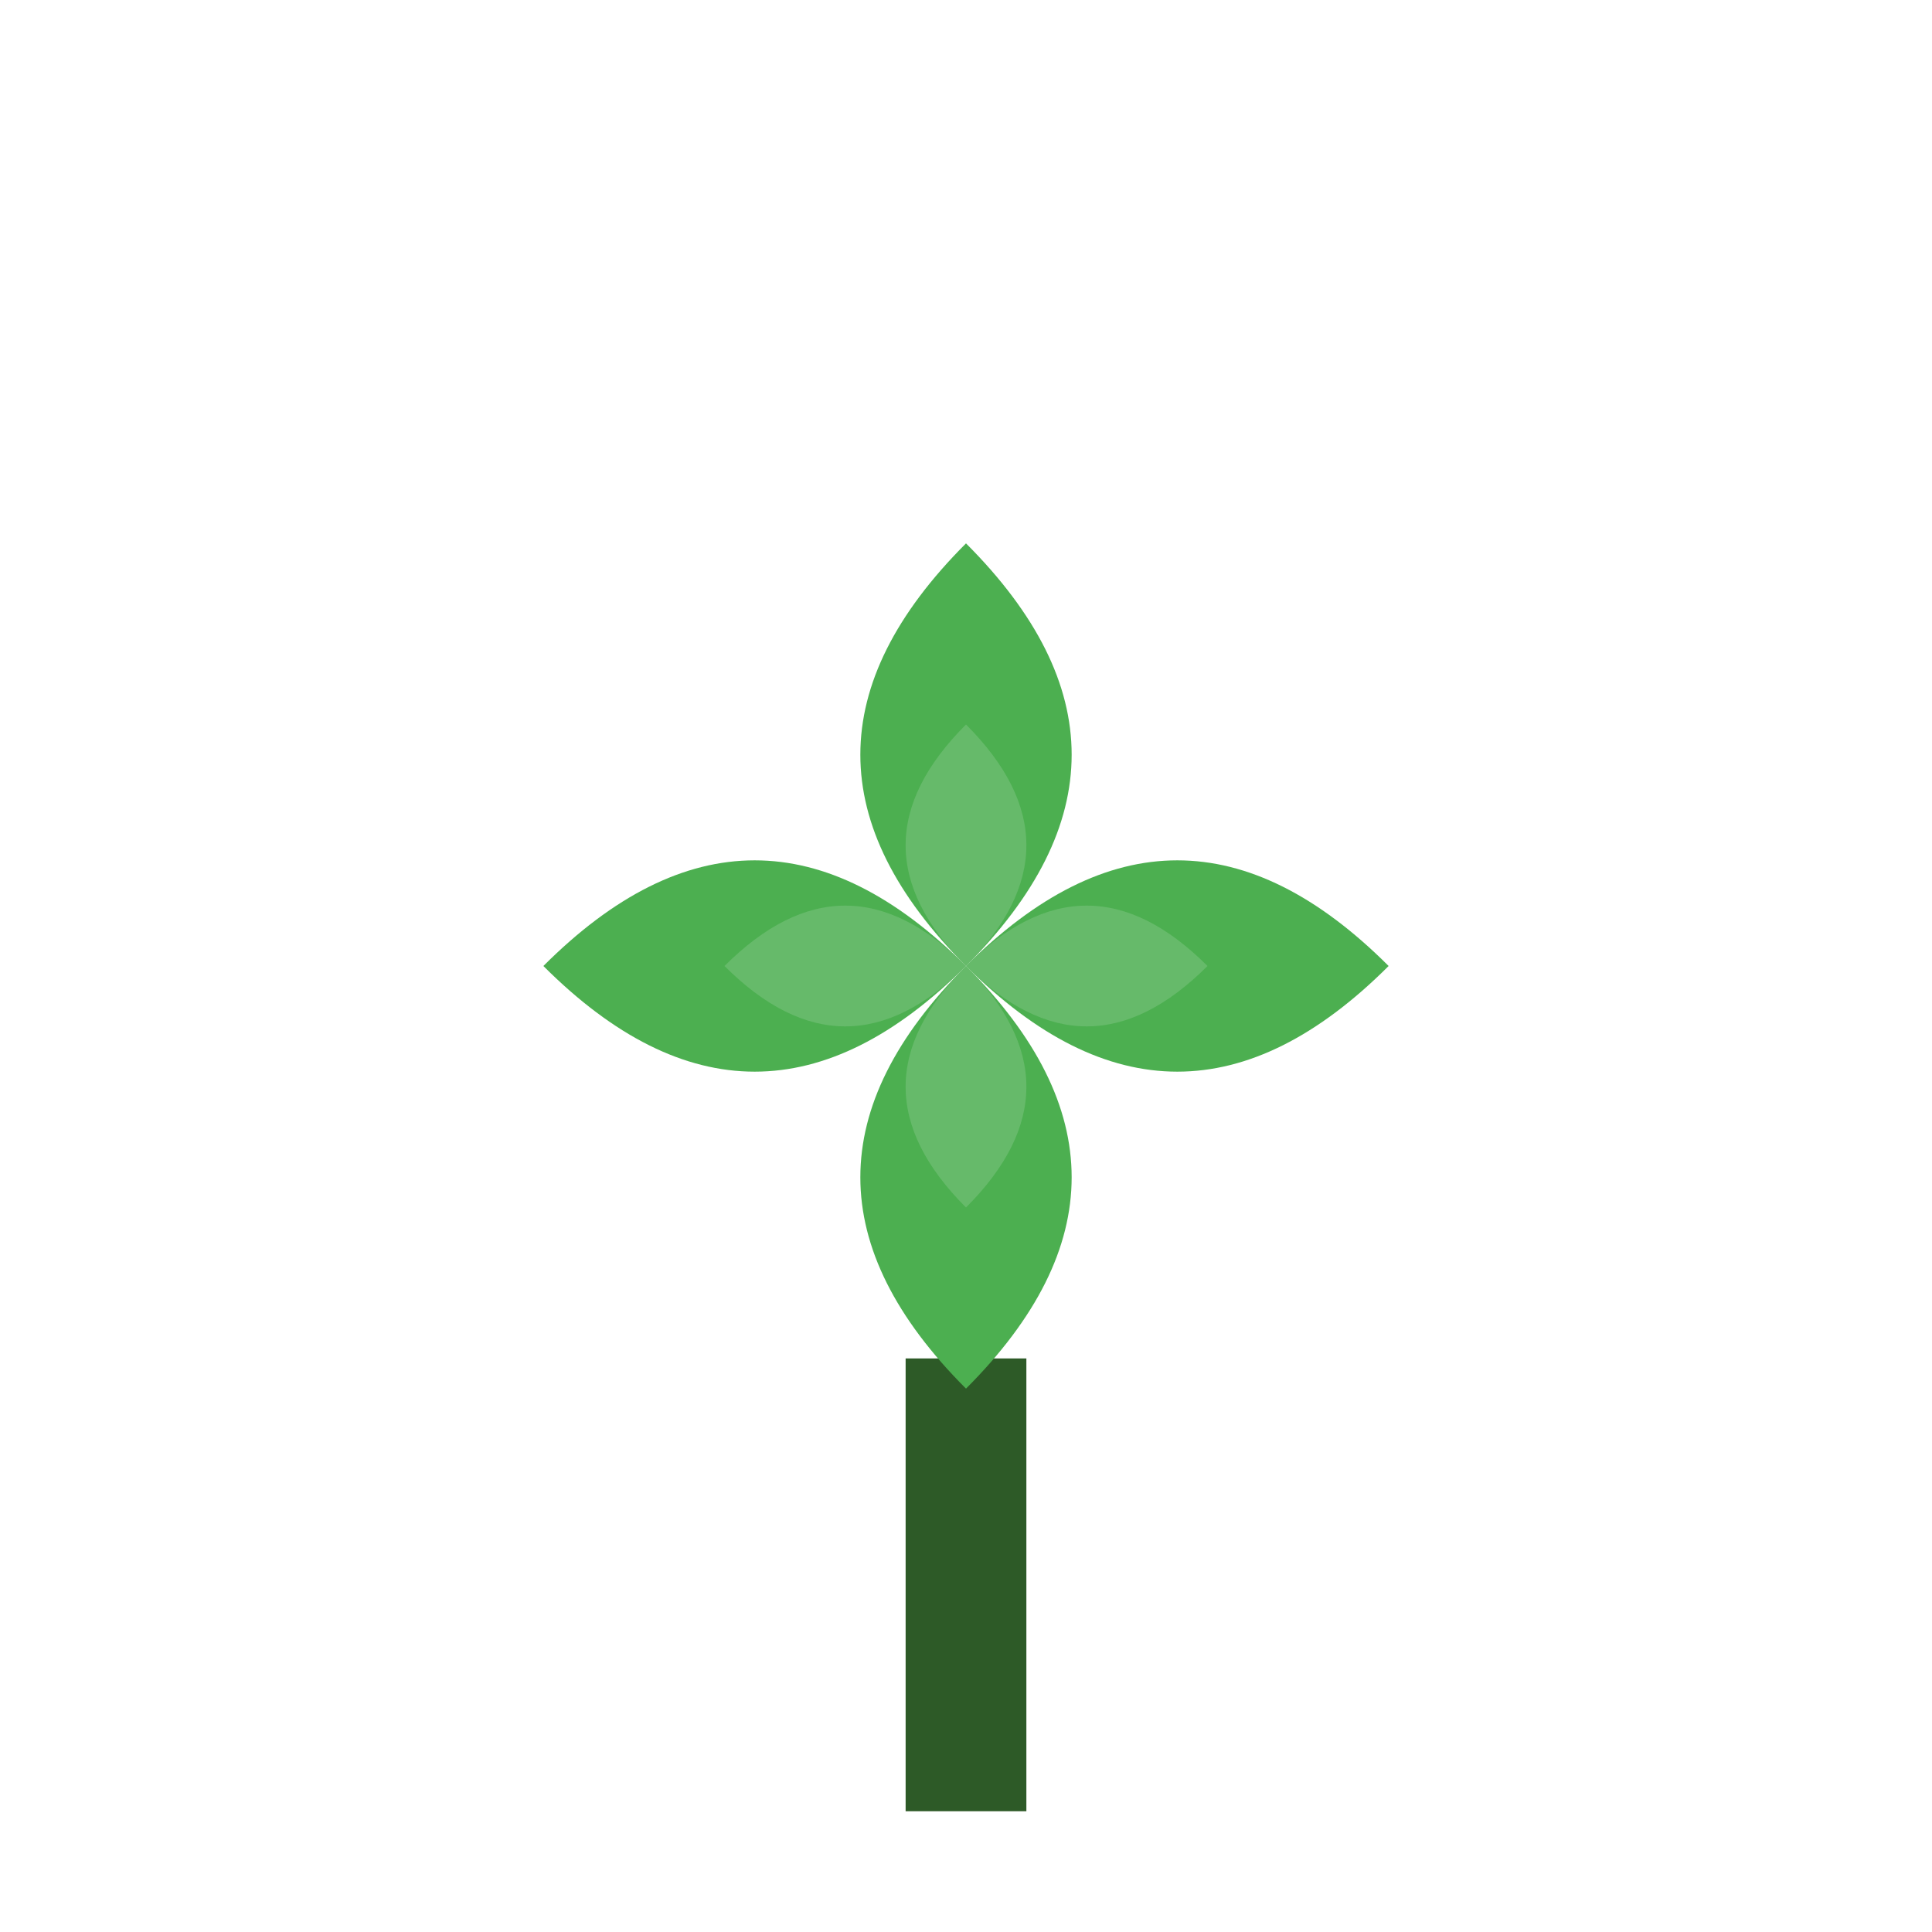 <svg xmlns="http://www.w3.org/2000/svg" viewBox="0 0 64 64">
    <!-- Stem -->
    <path d="M32 45 L32 60" stroke="#2D5A27" stroke-width="4" fill="none"/>
    
    <!-- Leaves -->
    <path d="M32 32 Q25 25 32 18 Q39 25 32 32" fill="#4CAF50"/>
    <path d="M32 32 Q39 25 46 32 Q39 39 32 32" fill="#4CAF50"/>
    <path d="M32 32 Q25 39 18 32 Q25 25 32 32" fill="#4CAF50"/>
    <path d="M32 32 Q39 39 32 46 Q25 39 32 32" fill="#4CAF50"/>
    
    <!-- Leaf highlights -->
    <path d="M32 32 Q28 28 32 24 Q36 28 32 32" fill="#81C784" opacity="0.5"/>
    <path d="M32 32 Q36 28 40 32 Q36 36 32 32" fill="#81C784" opacity="0.5"/>
    <path d="M32 32 Q28 36 24 32 Q28 28 32 32" fill="#81C784" opacity="0.5"/>
    <path d="M32 32 Q36 36 32 40 Q28 36 32 32" fill="#81C784" opacity="0.5"/>
</svg>